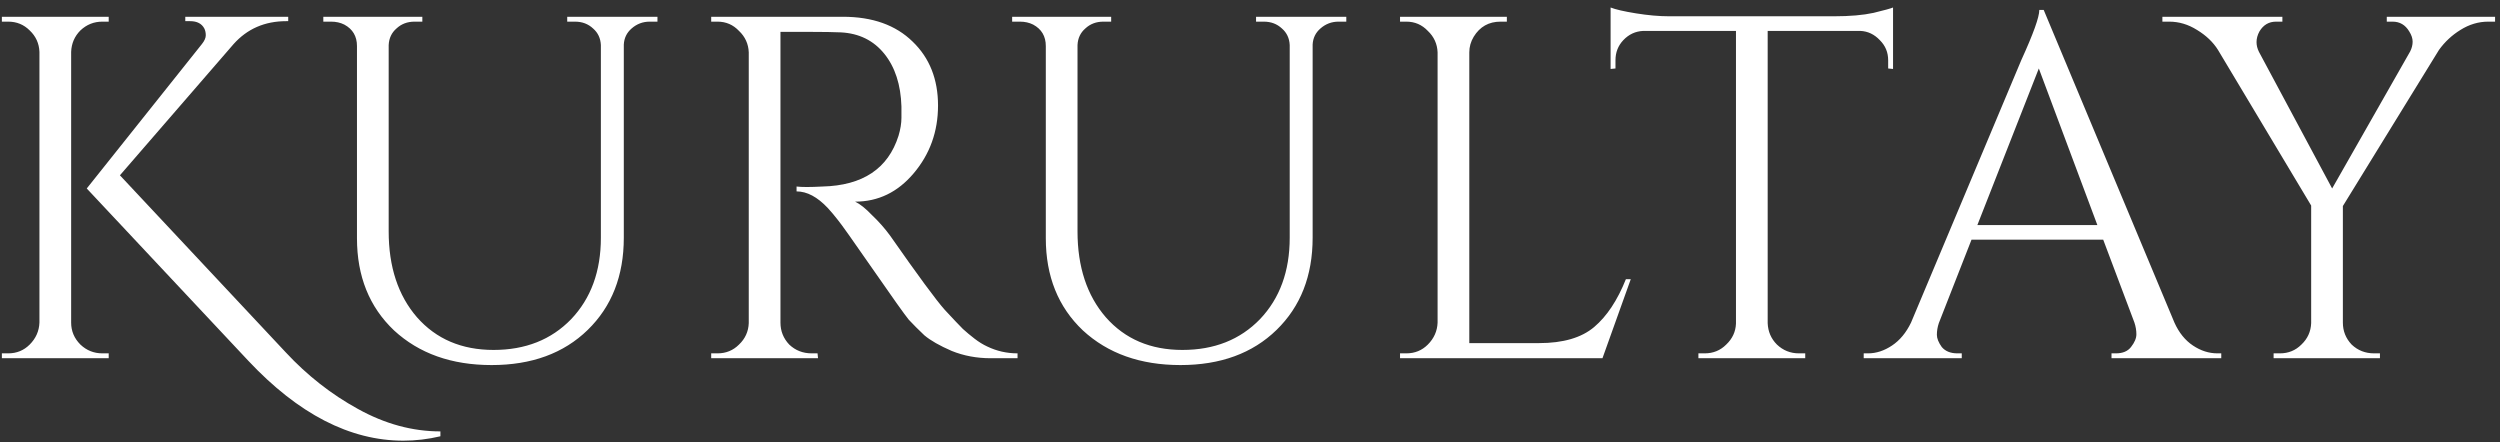 <svg width="328" height="58" viewBox="0 0 328 58" fill="none" xmlns="http://www.w3.org/2000/svg">
<rect x="0" y="0" width="328" height="58" fill="#333333" stroke="none"/>
<path d="M13.43 46.36H14.262V47H0.246V46.36H1.078C2.188 46.36 3.126 45.976 3.894 45.208C4.705 44.397 5.132 43.437 5.174 42.328V6.808C5.132 5.699 4.705 4.76 3.894 3.992C3.126 3.224 2.188 2.84 1.078 2.84H0.246V2.2H14.262V2.84H13.43C12.321 2.84 11.361 3.224 10.55 3.992C9.782 4.76 9.377 5.699 9.334 6.808V42.328C9.334 43.437 9.74 44.397 10.55 45.208C11.361 45.976 12.321 46.36 13.43 46.36ZM57.782 56.6V57.24C56.161 57.624 54.54 57.816 52.918 57.816C45.921 57.816 39.137 54.317 32.566 47.32L11.382 24.728L26.486 5.784C26.828 5.357 26.998 4.973 26.998 4.632C26.998 4.291 26.934 3.992 26.806 3.736C26.465 3.096 25.846 2.776 24.95 2.776H24.31V2.2H37.814V2.776H37.558C34.742 2.776 32.438 3.779 30.646 5.784L15.734 23L37.494 46.232C40.31 49.261 43.468 51.736 46.966 53.656C50.508 55.619 54.113 56.6 57.782 56.6ZM86.259 2.84H85.235C84.339 2.84 83.549 3.139 82.867 3.736C82.227 4.291 81.885 4.995 81.843 5.848V31.192C81.843 36.184 80.264 40.216 77.107 43.288C73.949 46.36 69.747 47.896 64.499 47.896C59.251 47.896 54.984 46.381 51.699 43.352C48.456 40.28 46.835 36.248 46.835 31.256V6.04C46.835 4.76 46.28 3.821 45.171 3.224C44.659 2.968 44.083 2.84 43.443 2.84H42.419V2.2H55.411V2.84H54.387C53.448 2.84 52.659 3.139 52.019 3.736C51.379 4.291 51.037 5.016 50.995 5.912V30.36C50.995 35.011 52.232 38.765 54.707 41.624C57.224 44.483 60.573 45.912 64.755 45.912C68.936 45.912 72.328 44.568 74.931 41.88C77.533 39.149 78.835 35.587 78.835 31.192V5.912C78.792 5.016 78.451 4.291 77.811 3.736C77.171 3.139 76.381 2.84 75.443 2.84H74.419V2.2H86.259V2.84ZM106.493 4.184H102.397V42.328C102.397 43.437 102.781 44.397 103.549 45.208C104.359 45.976 105.341 46.36 106.493 46.36H107.261L107.325 47H93.309V46.36H94.141C95.25 46.36 96.189 45.976 96.957 45.208C97.767 44.44 98.194 43.501 98.237 42.392V6.872C98.194 5.763 97.767 4.824 96.957 4.056C96.189 3.245 95.25 2.84 94.141 2.84H93.309V2.2H110.589C114.471 2.2 117.522 3.288 119.741 5.464C121.959 7.597 123.069 10.392 123.069 13.848C123.069 17.261 122.002 20.227 119.869 22.744C117.778 25.219 115.218 26.456 112.189 26.456C112.829 26.755 113.575 27.352 114.429 28.248C115.325 29.101 116.114 29.997 116.797 30.936C120.466 36.184 122.855 39.427 123.965 40.664C125.074 41.859 125.863 42.691 126.333 43.16C126.802 43.587 127.314 44.013 127.869 44.44C128.423 44.867 128.978 45.208 129.533 45.464C130.77 46.061 132.093 46.36 133.501 46.36V47H129.981C128.146 47 126.439 46.68 124.861 46.04C123.282 45.357 122.087 44.675 121.277 43.992C120.509 43.267 119.826 42.584 119.229 41.944C118.674 41.261 117.095 39.043 114.493 35.288C111.89 31.533 110.375 29.4 109.949 28.888C109.522 28.333 109.074 27.8 108.605 27.288C107.239 25.837 105.874 25.112 104.509 25.112V24.472C104.85 24.515 105.298 24.536 105.853 24.536C106.407 24.536 107.09 24.515 107.901 24.472C113.191 24.344 116.519 22.125 117.885 17.816C118.141 16.963 118.269 16.173 118.269 15.448C118.269 14.68 118.269 14.189 118.269 13.976C118.183 11.117 117.437 8.813 116.029 7.064C114.621 5.315 112.722 4.376 110.333 4.248C109.309 4.205 108.029 4.184 106.493 4.184ZM176.634 2.84H175.61C174.714 2.84 173.924 3.139 173.242 3.736C172.602 4.291 172.26 4.995 172.218 5.848V31.192C172.218 36.184 170.639 40.216 167.482 43.288C164.324 46.36 160.122 47.896 154.874 47.896C149.626 47.896 145.359 46.381 142.074 43.352C138.831 40.28 137.21 36.248 137.21 31.256V6.04C137.21 4.76 136.655 3.821 135.546 3.224C135.034 2.968 134.458 2.84 133.818 2.84H132.794V2.2H145.786V2.84H144.762C143.823 2.84 143.034 3.139 142.394 3.736C141.754 4.291 141.412 5.016 141.37 5.912V30.36C141.37 35.011 142.607 38.765 145.082 41.624C147.599 44.483 150.948 45.912 155.13 45.912C159.311 45.912 162.703 44.568 165.306 41.88C167.908 39.149 169.21 35.587 169.21 31.192V5.912C169.167 5.016 168.826 4.291 168.186 3.736C167.546 3.139 166.756 2.84 165.818 2.84H164.794V2.2H176.634V2.84ZM184.516 46.36C185.625 46.36 186.564 45.976 187.332 45.208C188.142 44.397 188.569 43.437 188.612 42.328V6.872C188.569 5.763 188.142 4.824 187.332 4.056C186.564 3.245 185.625 2.84 184.516 2.84H183.684V2.2H197.7V2.84H196.868C195.332 2.84 194.158 3.501 193.348 4.824C192.964 5.464 192.772 6.147 192.772 6.872V45.016H201.924C205.081 45.016 207.492 44.312 209.156 42.904C210.82 41.496 212.206 39.405 213.316 36.632H213.956L210.244 47H183.684V46.36H184.516ZM247.727 7.896C247.727 6.872 247.365 5.997 246.639 5.272C245.914 4.504 245.061 4.099 244.079 4.056H231.919V42.392C231.962 43.501 232.367 44.44 233.135 45.208C233.946 45.976 234.906 46.36 236.015 46.36H236.847V47H222.831V46.36H223.663C224.773 46.36 225.711 45.976 226.479 45.208C227.29 44.44 227.717 43.523 227.759 42.456V4.056H215.599C214.575 4.099 213.701 4.504 212.975 5.272C212.293 5.997 211.951 6.872 211.951 7.896V8.984L211.311 9.048V0.984C211.951 1.24 213.061 1.496 214.639 1.752C216.218 2.008 217.669 2.136 218.991 2.136H240.623C242.714 2.136 244.442 1.987 245.807 1.688C247.215 1.347 248.069 1.112 248.367 0.984V9.048L247.727 8.984V7.896ZM290.918 46.36H291.43V47H277.03V46.36H277.606C278.502 46.36 279.163 46.083 279.59 45.528C280.059 44.931 280.294 44.376 280.294 43.864C280.294 43.352 280.208 42.84 280.038 42.328L275.942 31.448H258.662L254.374 42.392C254.203 42.904 254.118 43.416 254.118 43.928C254.118 44.397 254.331 44.931 254.758 45.528C255.227 46.083 255.91 46.36 256.806 46.36H257.382V47H244.518V46.36H245.094C246.16 46.36 247.206 46.019 248.23 45.336C249.254 44.653 250.086 43.651 250.726 42.328L265.19 7.896C266.768 4.44 267.558 2.243 267.558 1.304H268.134L285.286 42.328C285.883 43.651 286.694 44.653 287.718 45.336C288.742 46.019 289.808 46.36 290.918 46.36ZM259.43 29.528H275.174L267.494 8.984L259.43 29.528ZM327.353 2.84H326.457C325.177 2.84 323.961 3.203 322.809 3.928C321.7 4.611 320.761 5.485 319.993 6.552L307.385 27.032V42.328C307.385 43.437 307.769 44.397 308.537 45.208C309.348 45.976 310.329 46.36 311.481 46.36H312.249V47H298.297V46.36H299.129C300.239 46.36 301.177 45.976 301.945 45.208C302.756 44.44 303.183 43.501 303.225 42.392V26.968L291.001 6.552C290.361 5.528 289.444 4.653 288.249 3.928C287.097 3.203 285.881 2.84 284.601 2.84H283.705V2.2H299.449V2.84H298.617C297.679 2.84 296.953 3.267 296.441 4.12C296.185 4.589 296.057 5.059 296.057 5.528C296.057 5.955 296.164 6.381 296.377 6.808L305.977 24.728L316.217 6.744C316.431 6.317 316.537 5.891 316.537 5.464C316.537 5.037 316.388 4.589 316.089 4.12C315.577 3.267 314.852 2.84 313.913 2.84H313.145V2.2H327.353V2.84Z" fill="white"/>
</svg>
